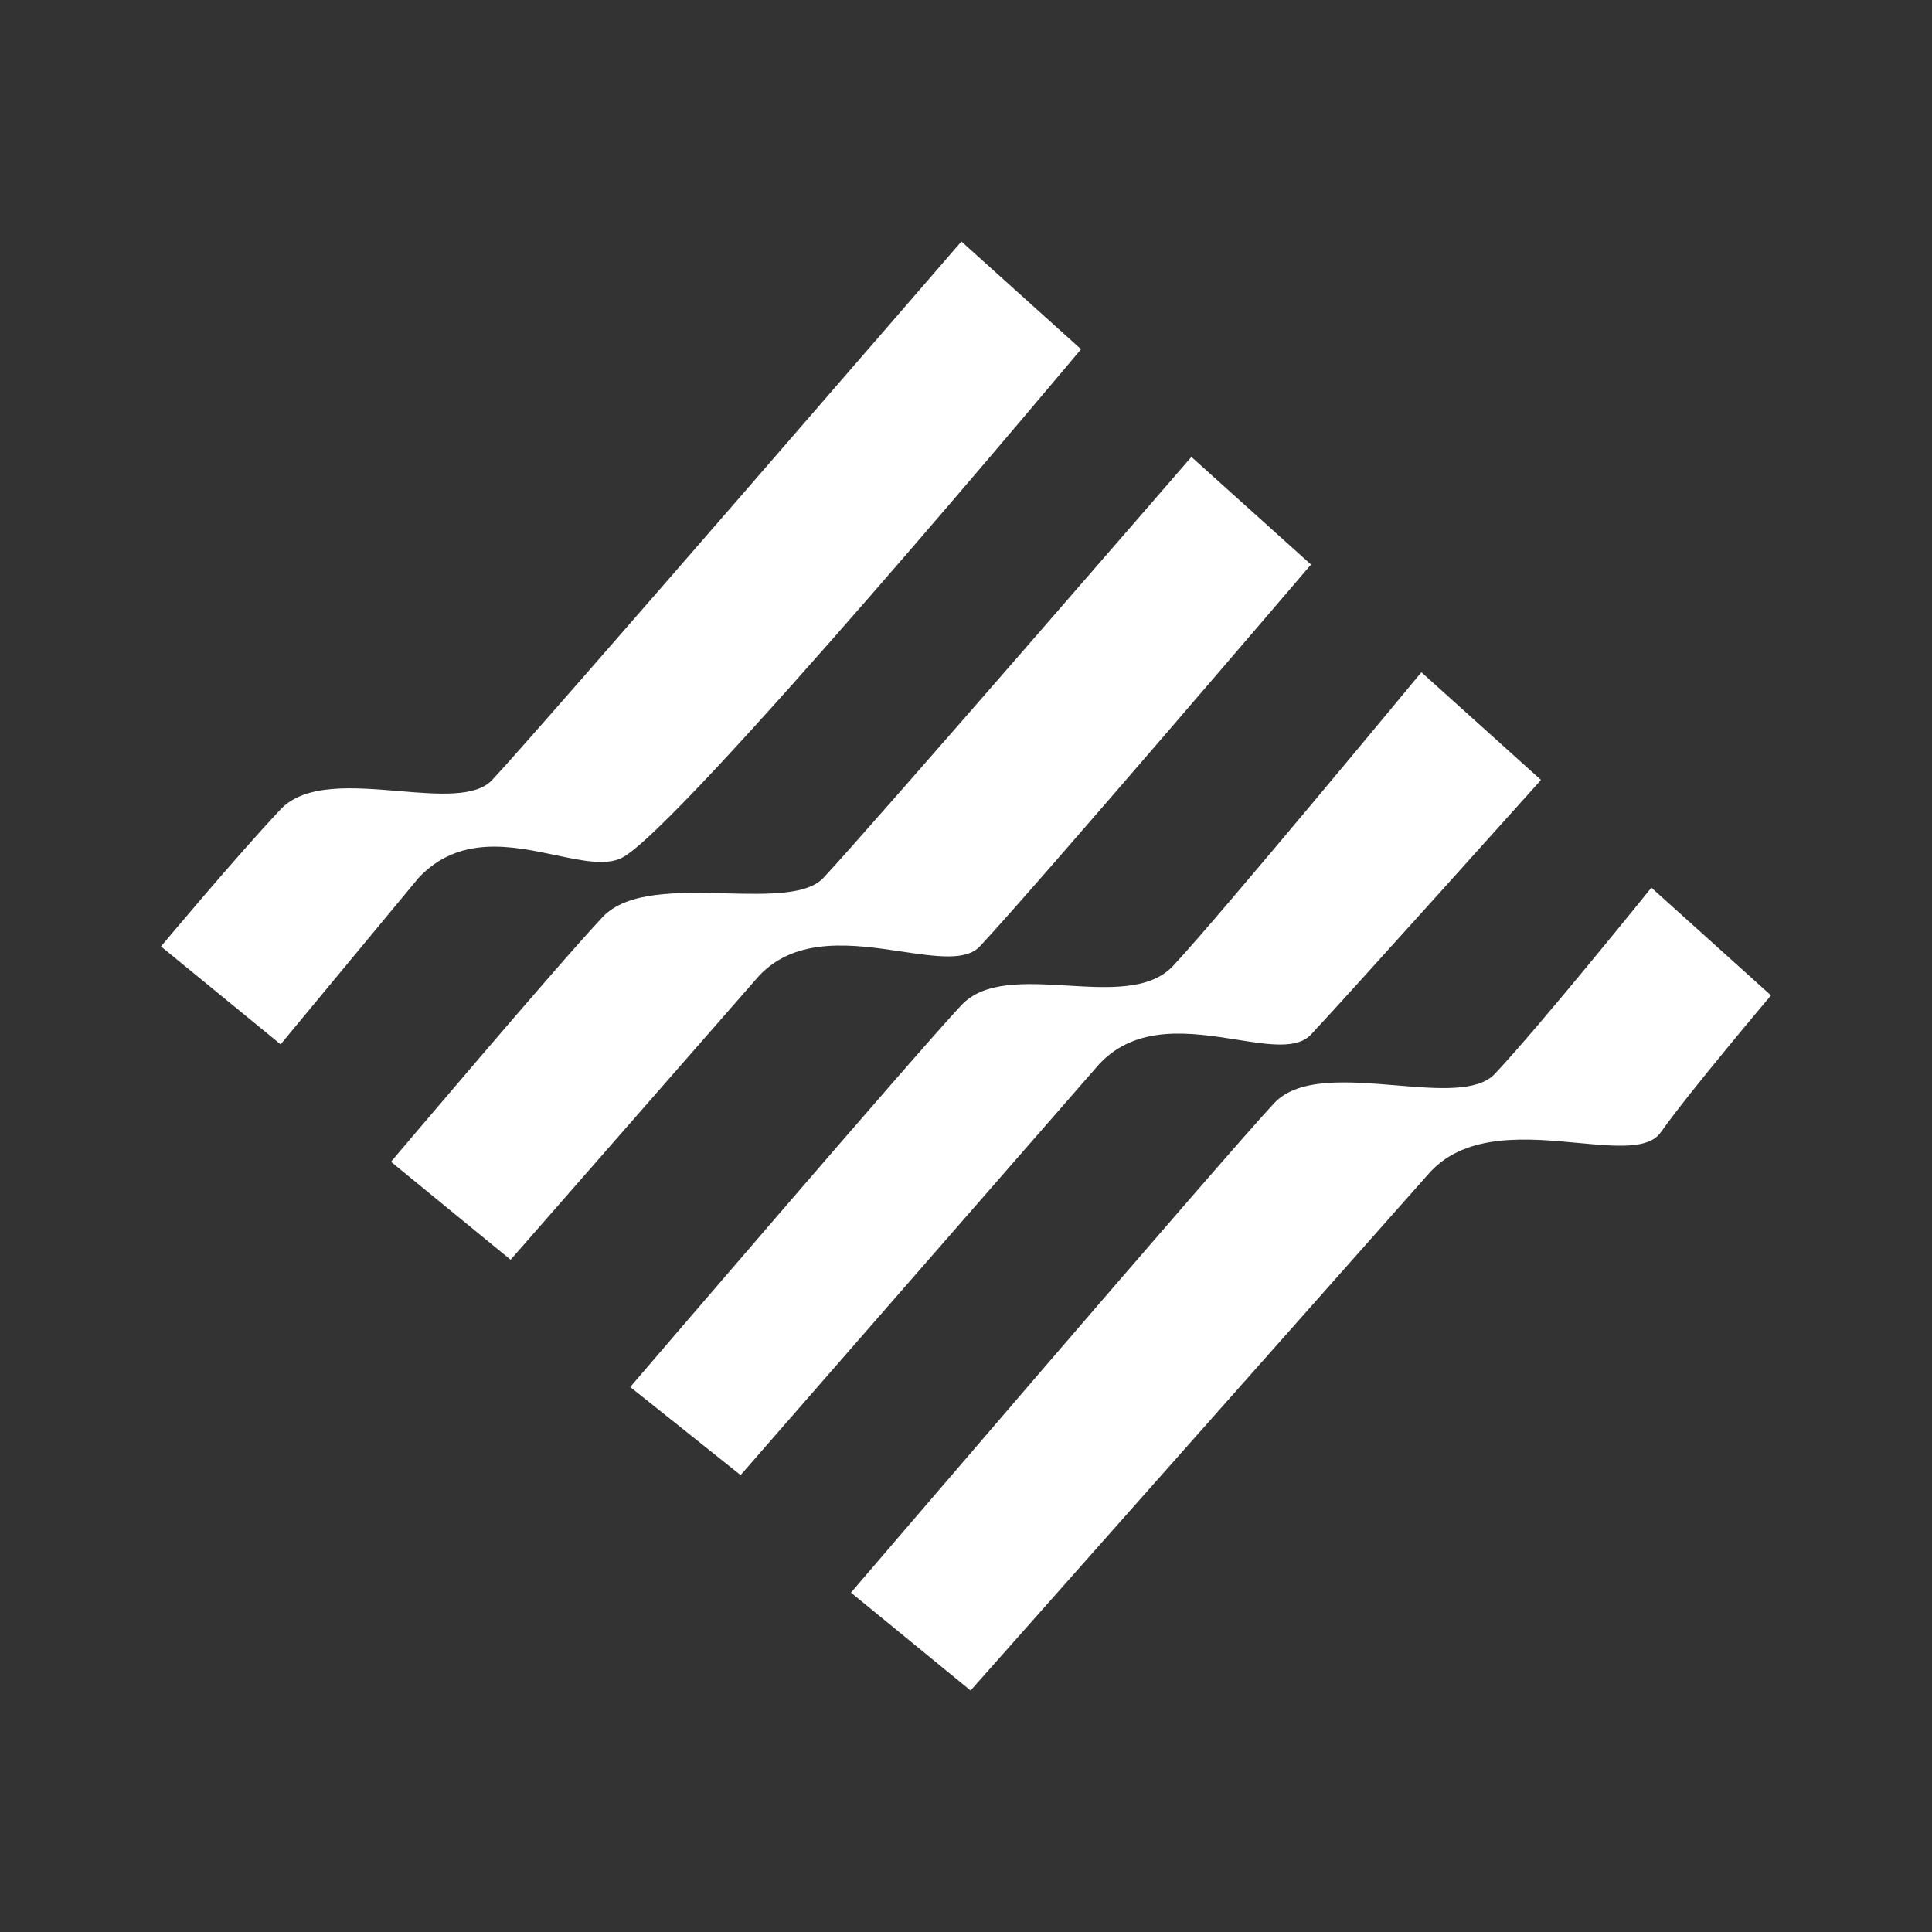 <svg width="24" height="24" viewBox="0 0 24 24" fill="none" xmlns="http://www.w3.org/2000/svg">
<rect x="0" y="0" width="24" height="24" fill="#333333" stroke="none"/>
<path fill-rule="evenodd" clip-rule="evenodd" d="M3.486 12.973L5.2 10.905C5.703 10.37 6.357 10.508 6.905 10.624C7.229 10.692 7.516 10.752 7.714 10.662C8.4 10.349 13.429 4.338 13.429 4.338L11.943 3C11.943 3 6.686 9.081 6.114 9.689C5.91 9.906 5.449 9.868 4.957 9.827C4.394 9.78 3.791 9.73 3.486 10.054C2.914 10.662 2 11.757 2 11.757L3.486 12.973ZM9.429 12.122L6.343 15.649L4.857 14.432C4.857 14.432 6.914 12 7.486 11.392C7.791 11.068 8.426 11.083 9.02 11.098C9.538 11.11 10.025 11.122 10.229 10.905C10.8 10.297 14.8 5.676 14.8 5.676L16.286 7.013C16.286 7.013 12.857 11.027 12.171 11.757C12 11.939 11.633 11.884 11.206 11.821C10.61 11.732 9.895 11.626 9.429 12.122ZM9.2 18.324L13.657 13.216C14.123 12.72 14.799 12.826 15.364 12.915C15.768 12.979 16.114 13.034 16.286 12.851C16.743 12.365 19.143 9.689 19.143 9.689L17.657 8.351C17.657 8.351 15.143 11.392 14.571 12C14.286 12.304 13.771 12.274 13.257 12.243C12.743 12.213 12.229 12.182 11.943 12.486C11.371 13.095 7.829 17.23 7.829 17.23L9.2 18.324ZM12.057 21L17.771 14.554C18.227 14.069 18.979 14.139 19.605 14.198C20.078 14.242 20.479 14.28 20.629 14.068C20.977 13.574 22 12.365 22 12.365L20.514 11.027C20.514 11.027 19.143 12.73 18.571 13.338C18.356 13.568 17.86 13.526 17.336 13.482C16.75 13.434 16.13 13.382 15.829 13.703C15.257 14.311 10.571 19.784 10.571 19.784L12.057 21Z" fill="white"/>
</svg>
